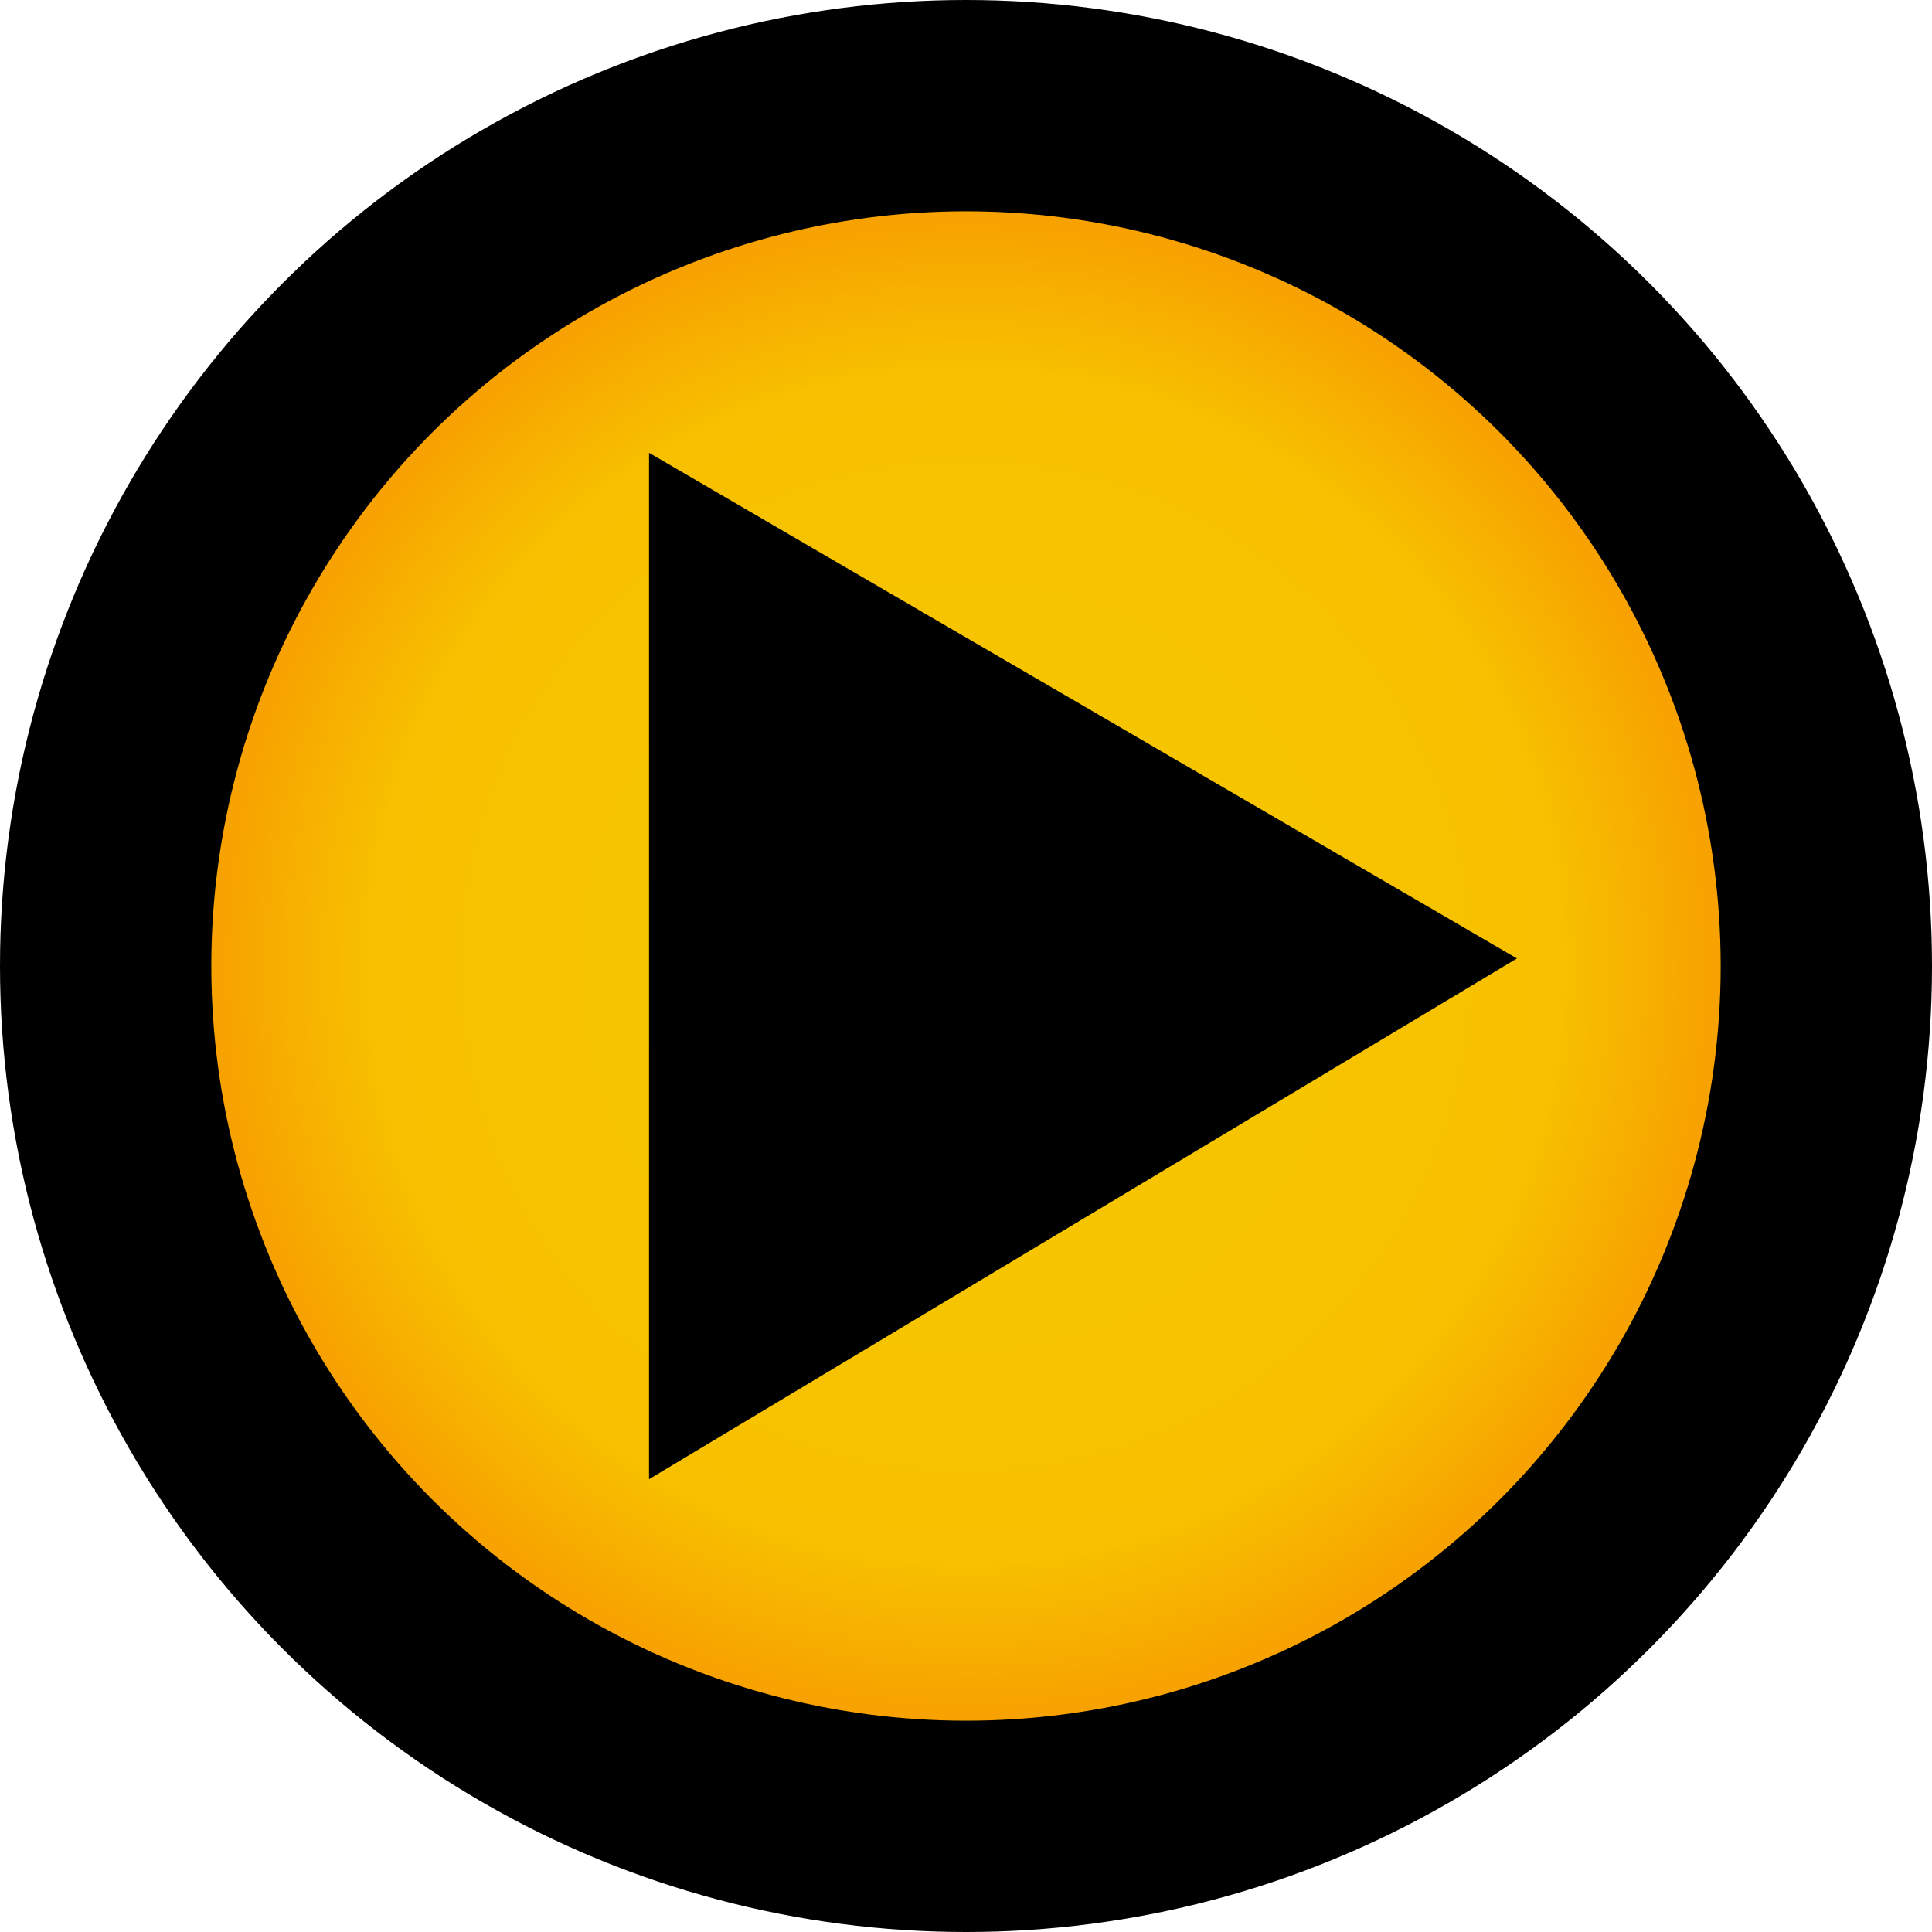 <svg xmlns="http://www.w3.org/2000/svg" xmlns:xlink="http://www.w3.org/1999/xlink" viewBox="0 0 512 512">
	<defs>
		<radialGradient id="gradient">
			<stop offset="00%" stop-color="#F7CA00"/>
			<stop offset="80%" stop-color="#F7C000"/>
			<stop offset="100%" stop-color="#F7A200"/>
		</radialGradient>
	</defs>
  
	<g id="Logo">
		<circle cx="256" cy="256" r="256" fill="#000000" />
		<circle cx="256" cy="256" r="200" fill="url(#gradient)" />
		<path d="M120 340 L392 340 L254 110 L120 340 Z" fill="#000000" transform="matrix(0, 1, -1, 0, 512, 0)"></path>
	</g>
</svg>